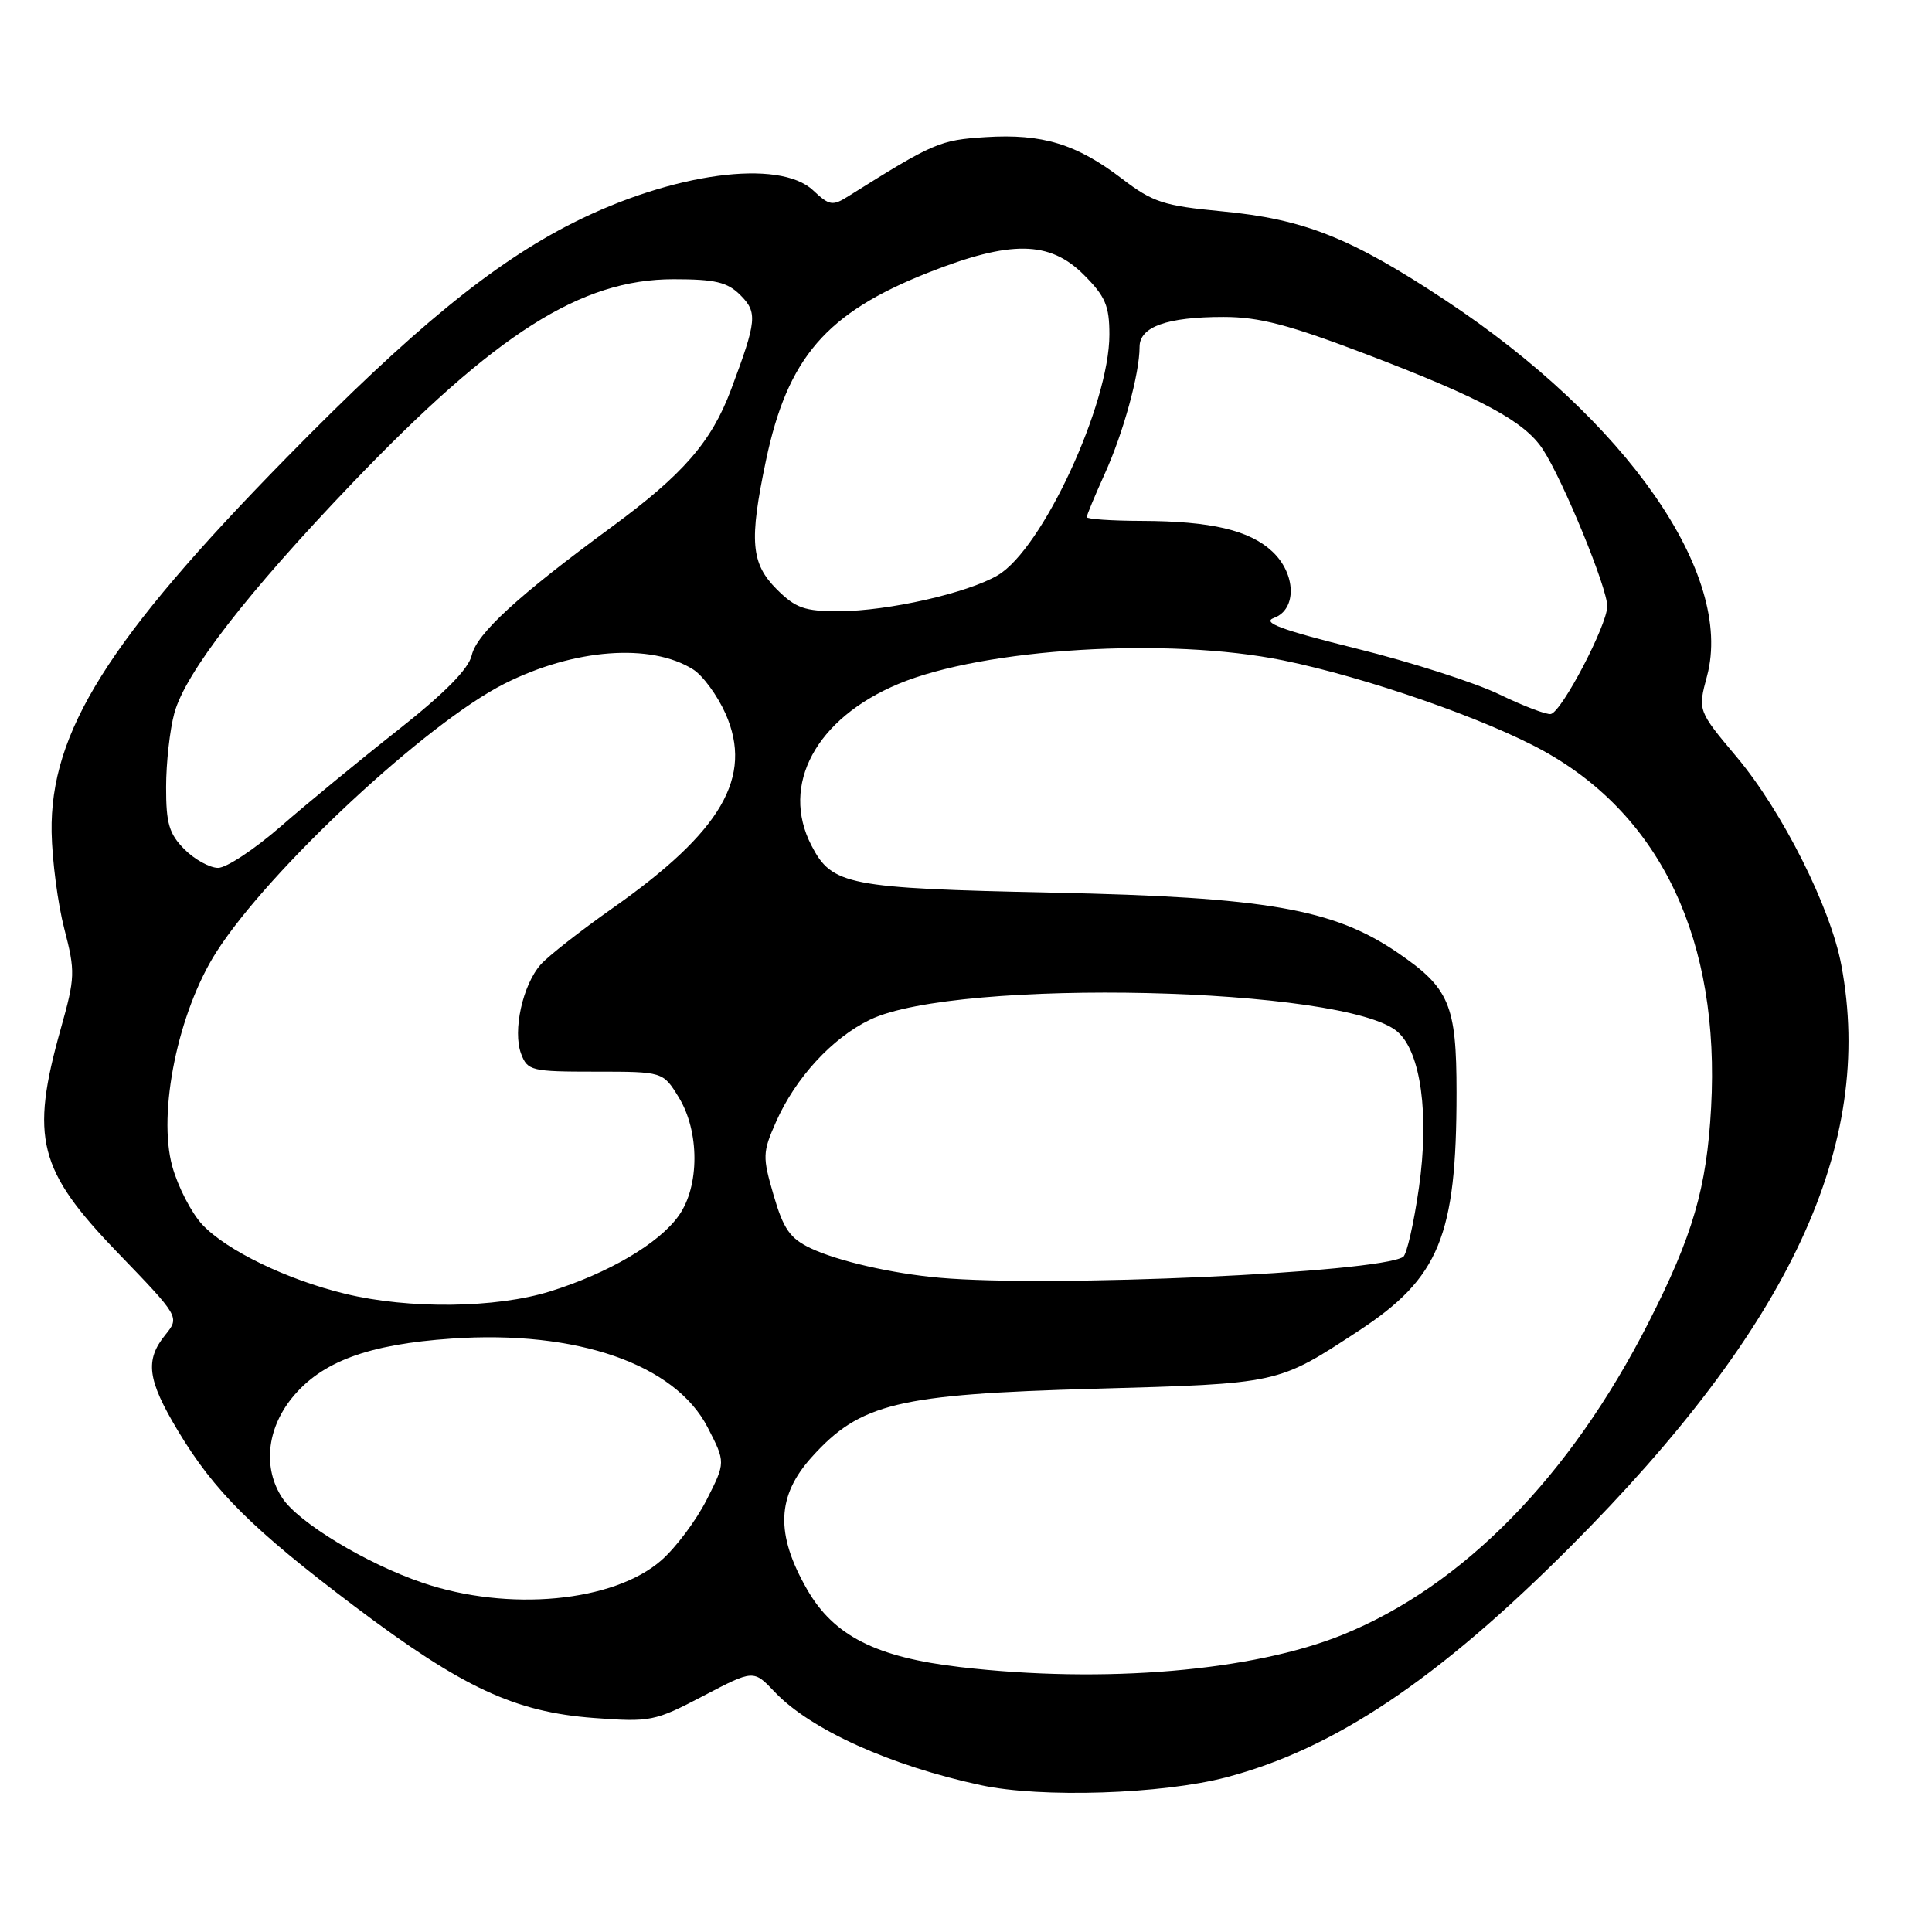 <?xml version="1.0" encoding="UTF-8" standalone="no"?>
<!DOCTYPE svg PUBLIC "-//W3C//DTD SVG 1.1//EN" "http://www.w3.org/Graphics/SVG/1.1/DTD/svg11.dtd" >
<svg xmlns="http://www.w3.org/2000/svg" xmlns:xlink="http://www.w3.org/1999/xlink" version="1.1" viewBox="0 0 256 256">
 <g >
 <path fill="currentColor"
d=" M 162.50 235.50 C 176.82 231.73 190.51 222.56 208.08 204.95 C 237.22 175.76 248.45 151.67 243.99 127.89 C 242.55 120.22 236.18 107.54 230.14 100.33 C 224.96 94.16 224.96 94.16 226.19 89.58 C 229.79 76.13 215.55 55.70 191.50 39.77 C 179.00 31.50 172.80 29.03 161.88 28.00 C 154.19 27.27 152.75 26.80 148.67 23.68 C 142.63 19.07 138.12 17.70 130.61 18.17 C 124.52 18.56 123.75 18.89 112.46 25.97 C 110.31 27.33 109.91 27.26 107.74 25.22 C 103.24 21.00 89.10 22.91 75.97 29.51 C 65.32 34.88 54.66 43.61 37.96 60.65 C 14.32 84.75 6.62 97.04 6.84 110.27 C 6.91 114.00 7.66 119.76 8.52 123.07 C 9.99 128.76 9.97 129.49 8.04 136.36 C 3.98 150.82 5.06 155.06 15.57 165.96 C 23.81 174.51 23.81 174.51 21.91 176.87 C 19.18 180.23 19.52 182.82 23.56 189.56 C 28.39 197.61 33.43 202.62 47.00 212.86 C 61.27 223.62 68.19 226.85 78.68 227.64 C 86.20 228.20 86.75 228.09 93.17 224.73 C 99.85 221.23 99.85 221.23 102.67 224.21 C 107.39 229.18 118.01 233.98 130.00 236.55 C 137.95 238.26 153.99 237.74 162.50 235.50 Z  M 127.25 220.90 C 116.08 219.60 110.47 216.76 106.94 210.60 C 102.72 203.24 102.91 198.22 107.58 193.05 C 113.99 185.94 118.96 184.75 145.00 184.02 C 169.60 183.33 169.24 183.41 180.00 176.36 C 190.72 169.34 193.00 163.80 193.00 144.77 C 193.00 133.11 192.07 130.92 185.14 126.20 C 176.65 120.42 167.80 118.88 139.50 118.28 C 112.29 117.70 110.24 117.30 107.52 112.03 C 103.37 104.01 108.12 95.19 119.05 90.62 C 130.39 85.89 154.80 84.40 170.06 87.51 C 181.01 89.75 196.94 95.29 204.58 99.53 C 220.18 108.19 227.94 124.73 226.73 146.76 C 226.15 157.41 224.31 163.73 218.41 175.30 C 208.04 195.66 193.85 210.14 177.94 216.60 C 166.04 221.44 146.28 223.11 127.25 220.90 Z  M 55.98 209.72 C 48.53 207.19 39.53 201.74 37.40 198.48 C 34.83 194.56 35.33 189.39 38.69 185.23 C 42.58 180.43 48.75 178.13 59.85 177.37 C 76.41 176.23 89.45 180.75 93.77 189.14 C 96.15 193.77 96.15 193.77 93.64 198.72 C 92.26 201.45 89.56 205.06 87.64 206.74 C 81.33 212.29 67.35 213.60 55.98 209.72 Z  M 45.73 171.43 C 38.03 169.57 30.03 165.69 26.82 162.28 C 25.38 160.75 23.59 157.28 22.83 154.56 C 20.86 147.43 23.60 134.09 28.67 126.15 C 35.64 115.24 56.52 95.79 66.85 90.59 C 76.06 85.95 86.24 85.18 91.84 88.70 C 93.13 89.51 95.06 92.15 96.14 94.57 C 99.84 102.95 95.65 110.16 81.14 120.36 C 76.94 123.32 72.67 126.66 71.66 127.79 C 69.26 130.48 67.91 136.62 69.05 139.63 C 69.90 141.88 70.41 142.00 78.89 142.00 C 87.84 142.00 87.84 142.00 89.92 145.37 C 92.71 149.88 92.72 157.19 89.93 161.09 C 87.31 164.78 80.63 168.70 72.88 171.12 C 65.69 173.35 54.20 173.49 45.73 171.43 Z  M 124.50 169.31 C 118.19 168.75 111.01 167.10 107.40 165.39 C 104.68 164.09 103.81 162.85 102.51 158.38 C 101.02 153.27 101.04 152.70 102.82 148.67 C 105.41 142.81 110.27 137.53 115.29 135.11 C 126.85 129.55 178.41 130.74 185.20 136.73 C 188.27 139.43 189.40 147.66 188.02 157.35 C 187.34 162.11 186.40 166.25 185.92 166.55 C 182.51 168.66 139.08 170.61 124.50 169.31 Z  M 24.45 112.55 C 22.41 110.50 22.00 109.12 22.01 104.30 C 22.01 101.11 22.50 96.70 23.10 94.50 C 24.54 89.17 32.74 78.58 46.68 64.02 C 65.73 44.14 76.98 37.00 89.25 37.00 C 94.76 37.00 96.38 37.38 98.09 39.09 C 100.40 41.40 100.29 42.48 96.87 51.62 C 94.27 58.56 90.54 62.85 81.00 69.86 C 68.66 78.92 63.17 83.96 62.51 86.82 C 62.09 88.64 58.96 91.82 52.70 96.76 C 47.64 100.75 40.66 106.49 37.20 109.51 C 33.73 112.53 30.00 115.00 28.90 115.00 C 27.81 115.00 25.80 113.90 24.45 112.55 Z  M 198.71 92.03 C 195.53 90.48 187.01 87.74 179.78 85.95 C 169.69 83.44 167.14 82.49 168.82 81.87 C 171.86 80.75 171.74 76.04 168.60 73.09 C 165.57 70.25 160.49 69.05 151.25 69.02 C 147.26 69.01 144.00 68.78 144.00 68.52 C 144.00 68.26 145.08 65.67 146.39 62.77 C 148.85 57.35 151.00 49.52 151.00 45.96 C 151.00 43.30 154.63 42.00 162.11 42.00 C 166.87 42.00 170.76 43.02 181.23 47.01 C 196.31 52.77 202.01 55.84 204.42 59.52 C 207.13 63.65 213.00 77.96 212.97 80.34 C 212.94 82.86 206.97 94.27 205.50 94.61 C 204.95 94.73 201.90 93.57 198.71 92.03 Z  M 102.92 78.08 C 99.50 74.65 99.25 71.70 101.49 61.04 C 104.36 47.39 109.47 41.47 122.98 36.13 C 133.91 31.81 139.08 31.88 143.60 36.40 C 146.47 39.27 147.00 40.51 147.00 44.34 C 147.00 53.58 138.10 72.77 132.20 76.23 C 128.19 78.59 117.66 80.97 111.17 80.99 C 106.61 81.00 105.43 80.58 102.92 78.08 Z "/>
</g>
</svg>